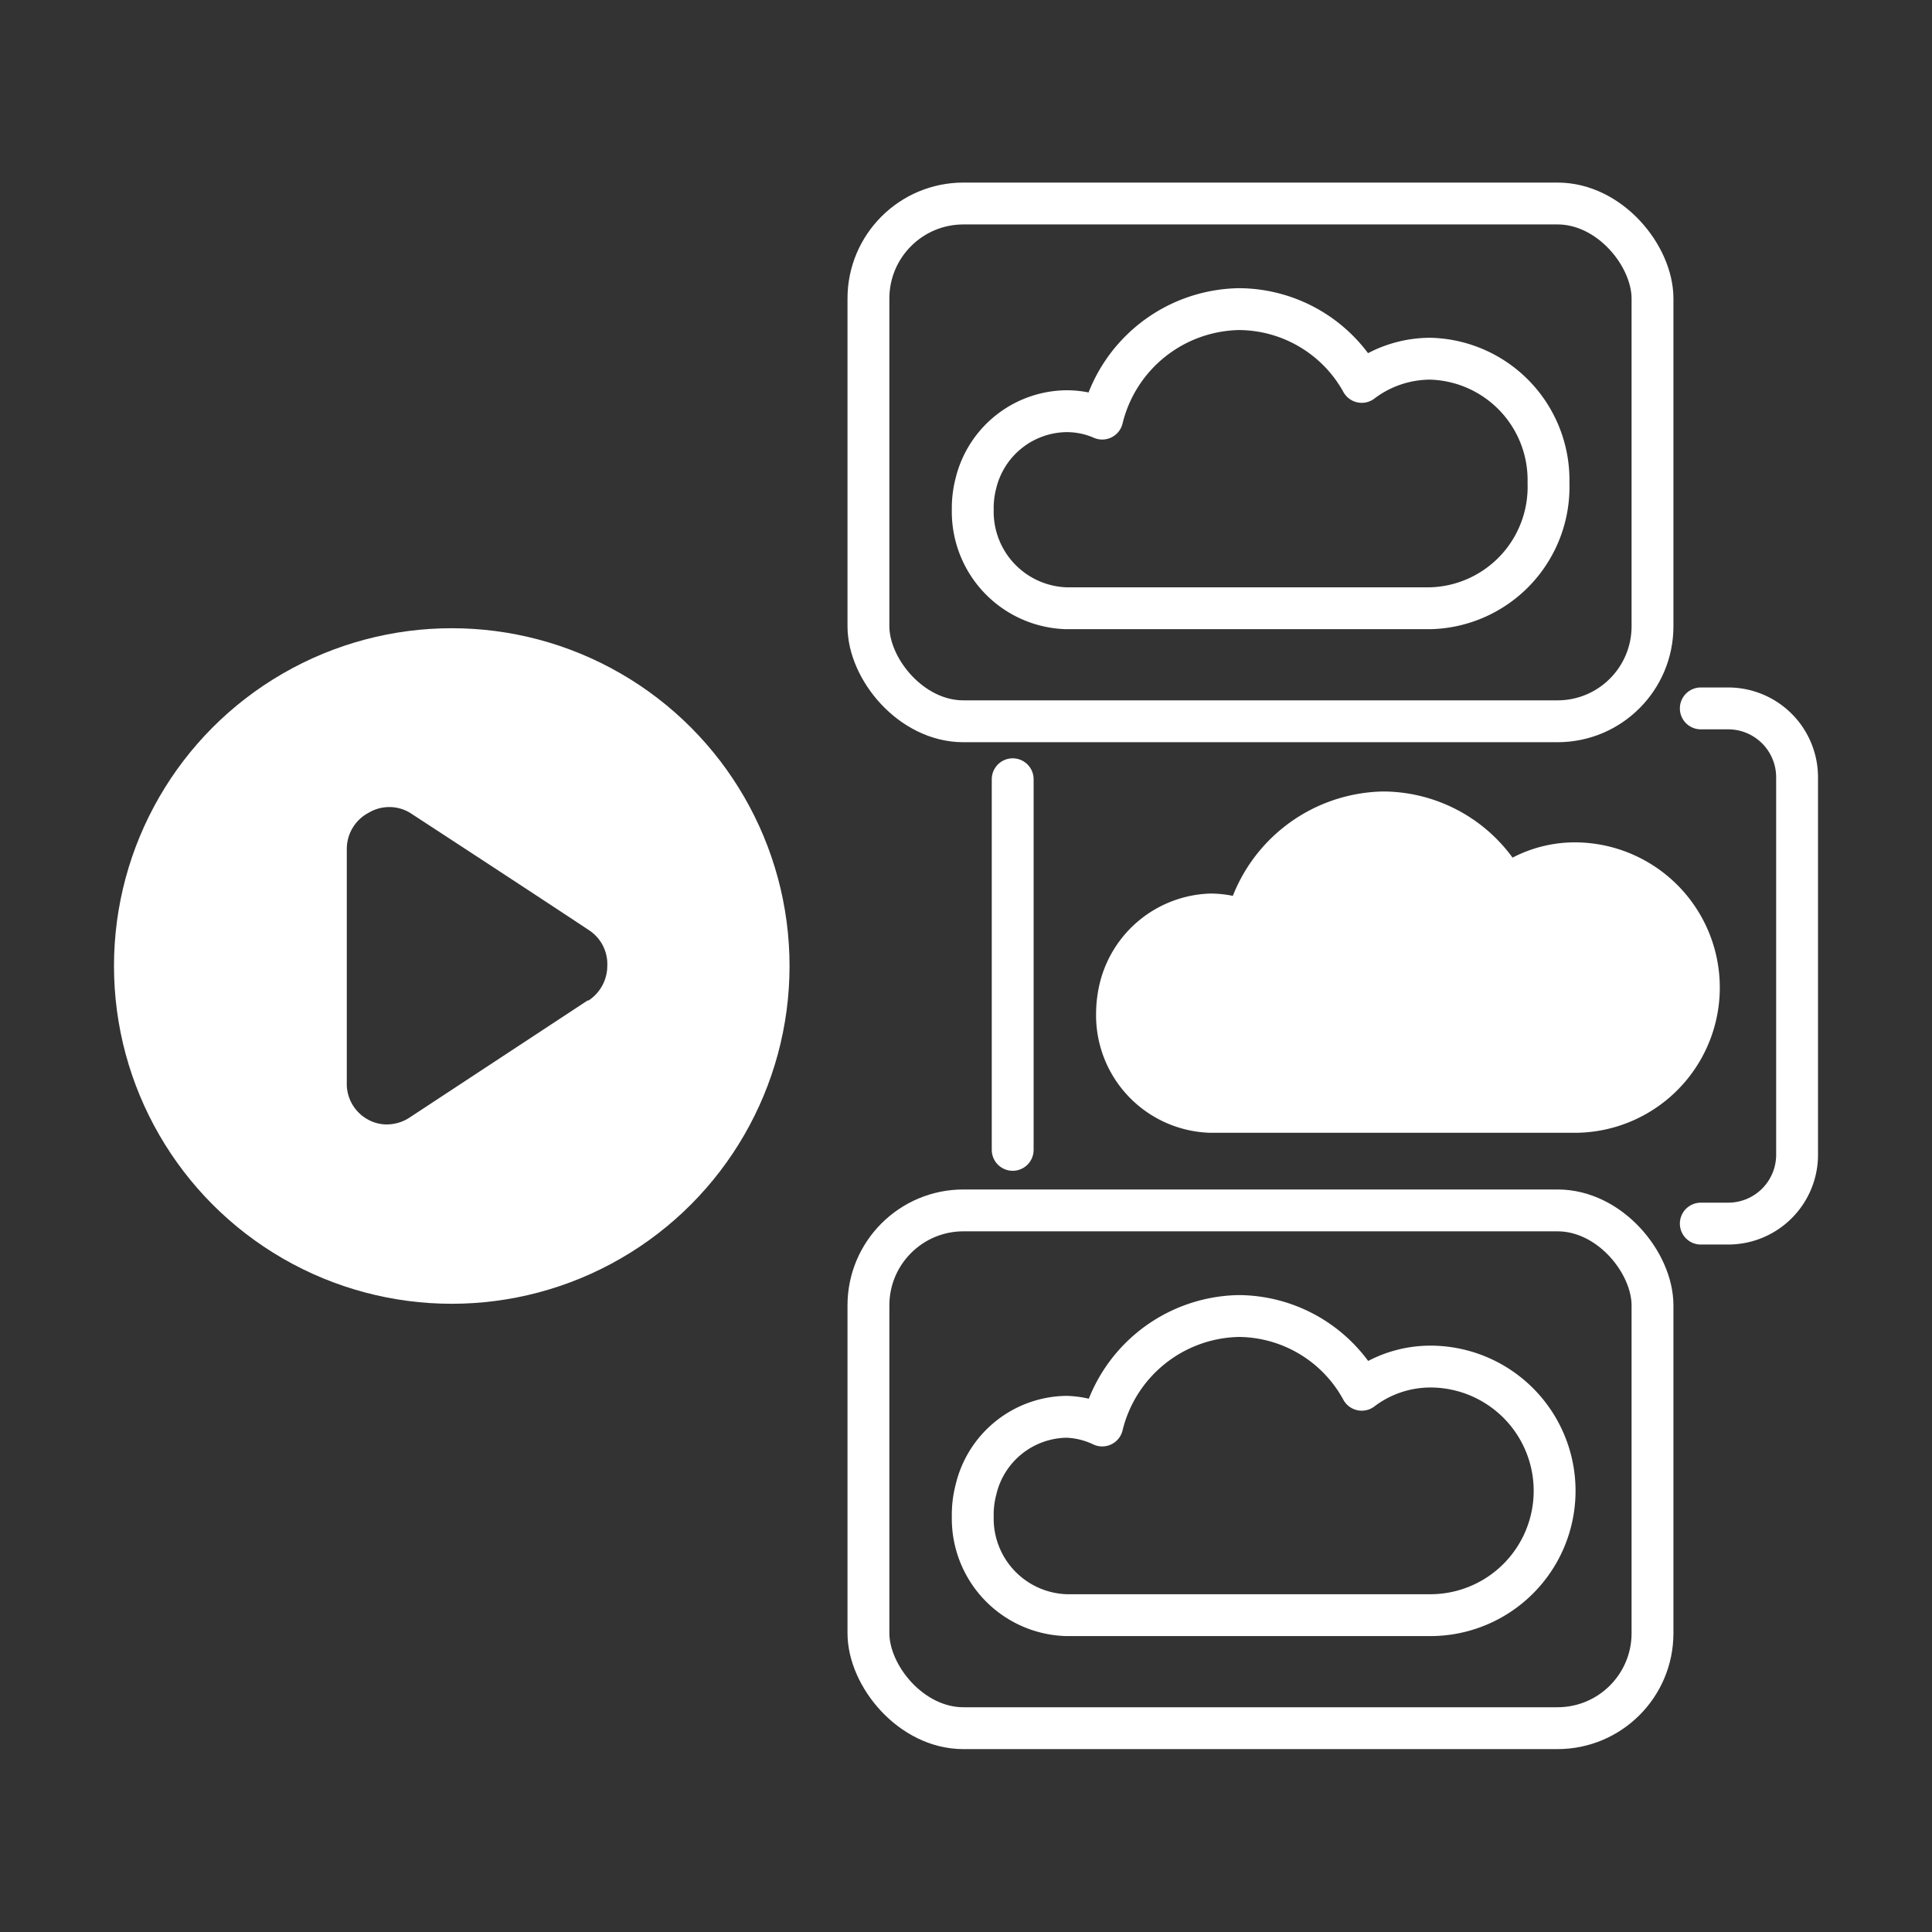 <svg id="Layer_1" data-name="Layer 1" xmlns="http://www.w3.org/2000/svg" viewBox="0 0 60 60"><rect x="0" y="0" width="60" height="60" fill="#333333" stroke="none"/><defs><style>.cls-1{fill:none;}.cls-1,.cls-3{stroke:#fff;stroke-linecap:round;stroke-linejoin:round;stroke-width:1.3px;}.cls-2,.cls-3{fill:#fff;}</style></defs><circle class="cls-1" cx="14.03" cy="30" r="9.84"/><path class="cls-2" d="M14,20.16A9.84,9.84,0,1,0,23.86,30,9.85,9.85,0,0,0,14,20.16Zm4.25,10.91h0L12.73,34.7a1.29,1.29,0,0,1-.72.22,1.19,1.19,0,0,1-.58-.15,1.26,1.26,0,0,1-.66-1.15V26.36a1.27,1.27,0,0,1,.68-1.12,1.25,1.25,0,0,1,1.28,0c1.41.92,4.21,2.75,5.55,3.64A1.26,1.26,0,0,1,18.86,30,1.29,1.29,0,0,1,18.28,31.07Z"/><path class="cls-1" d="M30.21,15.83a3,3,0,0,0,2.91,3.06h11.3A3.77,3.77,0,0,0,48.09,15a3.77,3.77,0,0,0-3.67-3.86,3.53,3.53,0,0,0-2.13.72A4.38,4.38,0,0,0,38.48,9.6,4.45,4.45,0,0,0,34.23,13a2.76,2.76,0,0,0-1.11-.23A2.93,2.93,0,0,0,30.31,15,3.08,3.08,0,0,0,30.21,15.83Z"/><rect class="cls-1" x="26.97" y="6.32" width="24.35" height="16.08" rx="2.95"/><path class="cls-1" d="M30.21,47.1a3,3,0,0,0,2.91,3.06h11.3a3.86,3.86,0,0,0,0-7.72,3.53,3.53,0,0,0-2.13.72,4.38,4.38,0,0,0-3.81-2.29,4.45,4.45,0,0,0-4.25,3.4A2.76,2.76,0,0,0,33.12,44a2.93,2.93,0,0,0-2.81,2.26A3.08,3.08,0,0,0,30.21,47.1Z"/><rect class="cls-1" x="26.97" y="37.59" width="24.35" height="16.08" rx="2.95"/><path class="cls-3" d="M34.69,31.47a3,3,0,0,0,2.91,3.06H48.9a3.86,3.86,0,0,0,0-7.72,3.55,3.55,0,0,0-2.13.72,4.35,4.35,0,0,0-3.8-2.3,4.47,4.47,0,0,0-4.26,3.4,2.9,2.9,0,0,0-1.11-.23,3,3,0,0,0-2.81,2.27A3.44,3.44,0,0,0,34.69,31.47Z"/><line class="cls-1" x1="31.45" y1="35.71" x2="31.45" y2="24.2"/><path class="cls-1" d="M52.82,22h.85a2.14,2.14,0,0,1,2.14,2.14V35.9A2.14,2.14,0,0,1,53.67,38h-.85"/></svg>